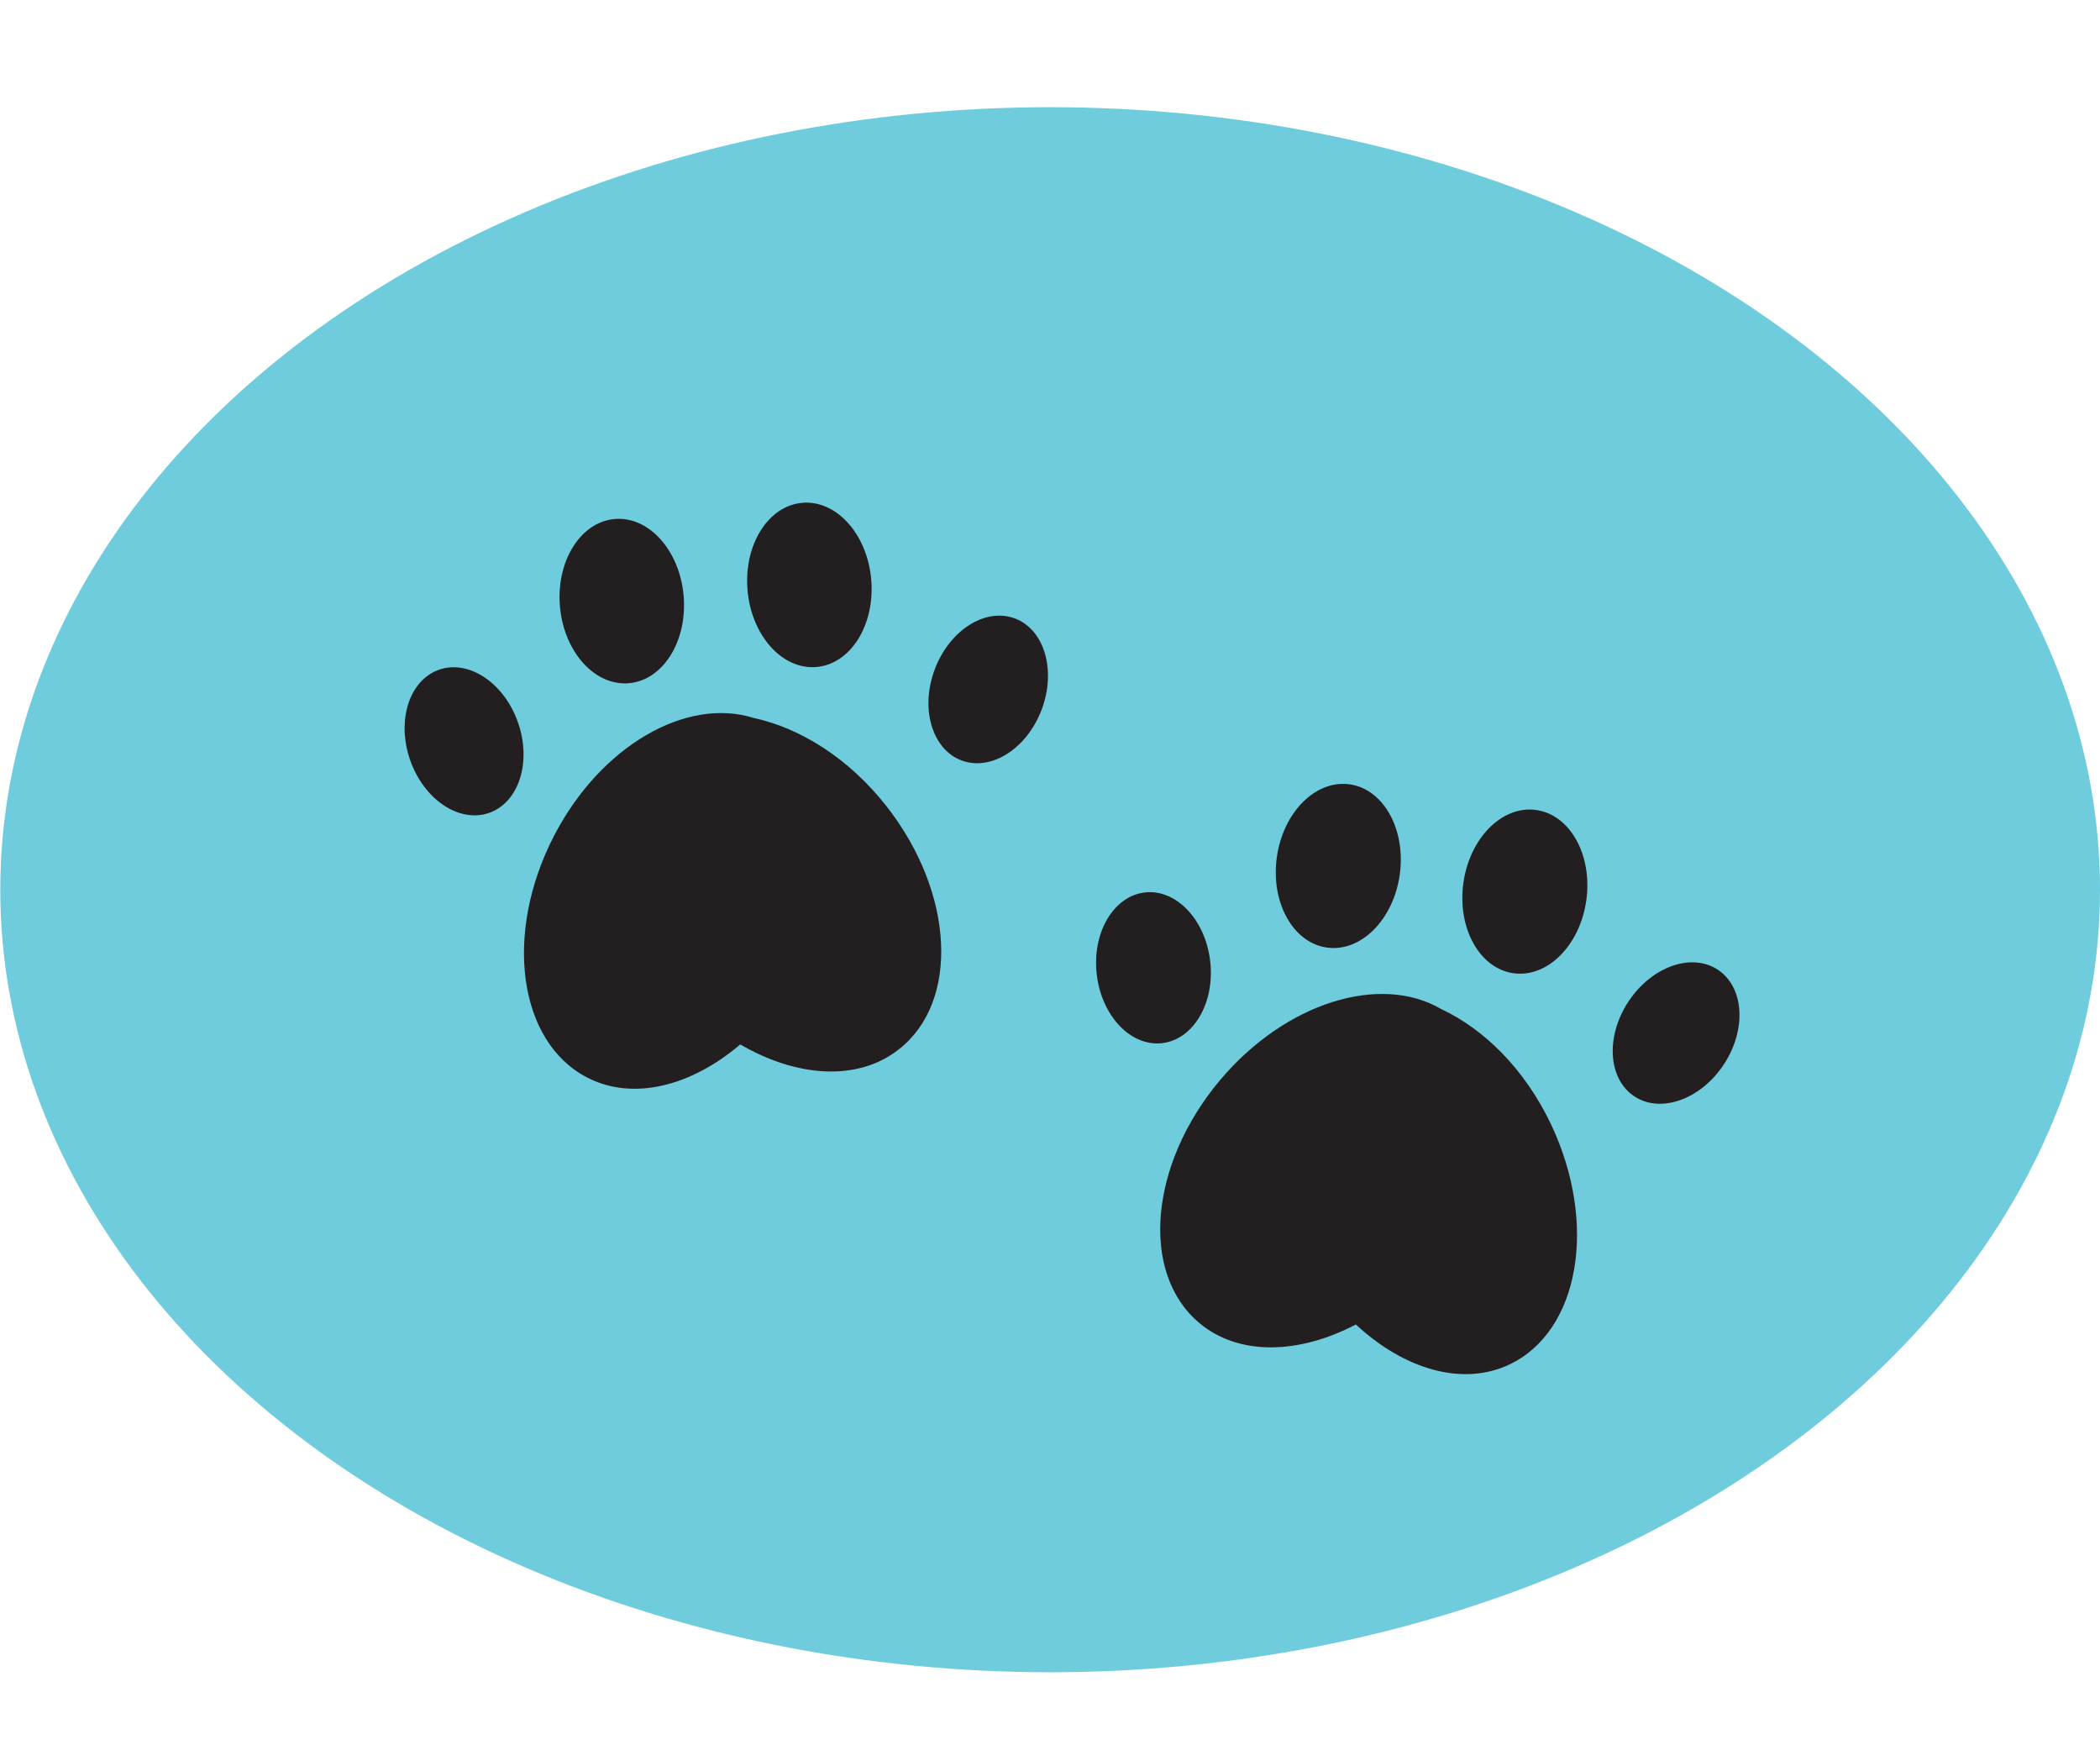 <svg xmlns="http://www.w3.org/2000/svg" viewBox="0 0 432 360"><defs><style>.cls-1{fill:#6fccdd;}.cls-2{fill:#231f20;}</style></defs><title>cat_paw</title><g id="Layer_9" data-name="Layer 9"><ellipse class="cls-1" cx="216.03" cy="183" rx="215.97" ry="160.95"/><path class="cls-2" d="M319.08,231.28c-5.36-11.32-13.75-19.6-22.6-23.73-12.52-7.33-32-1.41-45.51,14.62-14.55,17.32-16.47,39.68-4.27,49.93,8.16,6.86,20.54,6.44,32.22.32,9.8,9.13,21.84,12.85,31.59,8.23C324.92,273.83,328.75,251.73,319.08,231.28Z"/><ellipse class="cls-2" cx="237.29" cy="199.05" rx="11.75" ry="15.6" transform="translate(-21.13 28.33) rotate(-6.54)"/><ellipse class="cls-2" cx="275.3" cy="178.1" rx="16.95" ry="12.77" transform="translate(61.36 426.58) rotate(-82.17)"/><ellipse class="cls-2" cx="313.67" cy="183.38" rx="16.95" ry="12.77" transform="translate(89.28 469.15) rotate(-82.17)"/><ellipse class="cls-2" cx="344.81" cy="212.5" rx="15.6" ry="11.75" transform="translate(-22.39 383.43) rotate(-56.61)"/><path class="cls-2" d="M182.36,165.82c-7.73-9.86-17.74-16.08-27.29-18.14-13.82-4.39-31.54,5.69-41.14,24.31-10.37,20.11-7.3,42.33,6.87,49.64,9.47,4.89,21.45,1.74,31.48-6.81,11.58,6.74,24.14,7.7,32.64,1C197.46,206,196.32,183.62,182.36,165.82Z"/><ellipse class="cls-2" cx="95.47" cy="152.47" rx="11.75" ry="15.6" transform="translate(-45.05 40.15) rotate(-19.31)"/><ellipse class="cls-2" cx="127.91" cy="123.63" rx="12.77" ry="16.95" transform="translate(-10.17 11.48) rotate(-4.94)"/><ellipse class="cls-2" cx="166.5" cy="120.3" rx="12.77" ry="16.95" transform="translate(-9.74 14.79) rotate(-4.94)"/><ellipse class="cls-2" cx="203.3" cy="141.81" rx="15.6" ry="11.75" transform="translate(-1.03 282.14) rotate(-69.38)"/></g></svg>